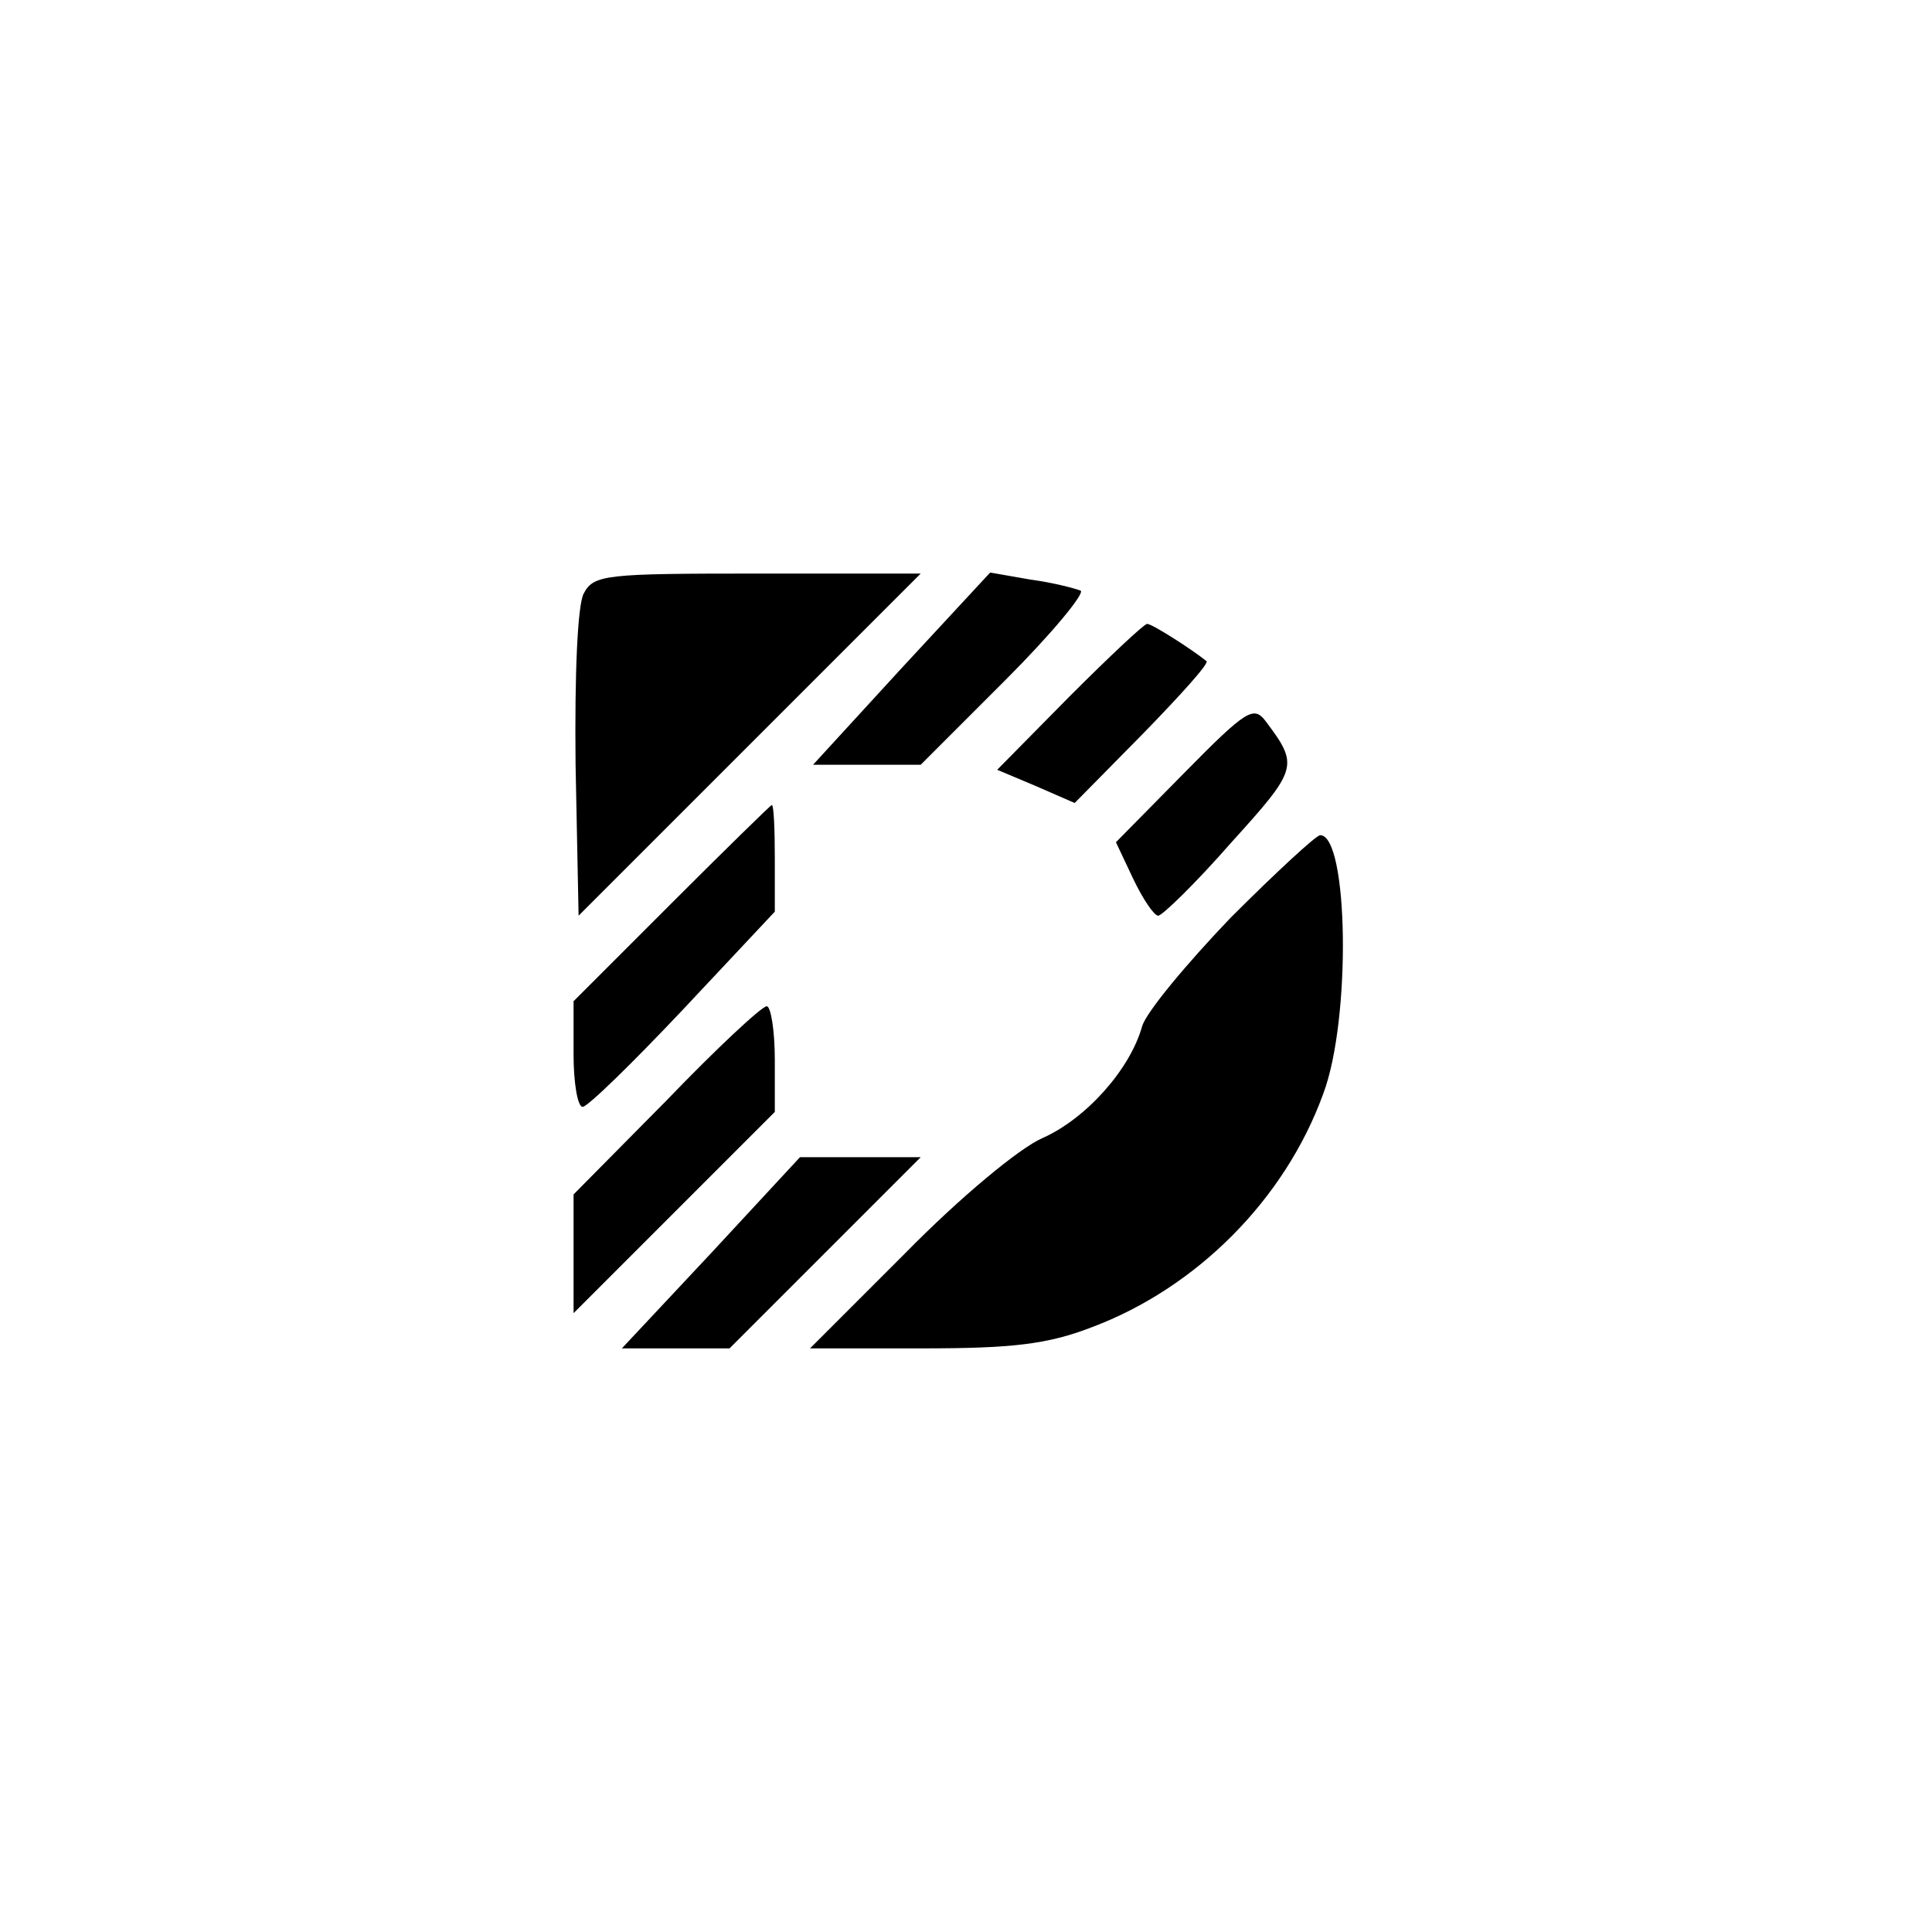 <?xml version="1.0" standalone="no"?>
<!DOCTYPE svg PUBLIC "-//W3C//DTD SVG 20010904//EN"
 "http://www.w3.org/TR/2001/REC-SVG-20010904/DTD/svg10.dtd">
<svg version="1.0" xmlns="http://www.w3.org/2000/svg"
 width="192pt" height="192pt" viewBox="0 0 192 192"
 preserveAspectRatio="xMidYMid meet">
<g transform="translate(0,192) scale(0.1,-0.1)"
fill="#000000" stroke="none">
811 c445 -92 729 -532 635 -987 -62 -301 -295 -546 -601 -630 -91 -26 -329
-26 -420 0 -291 80 -516 305 -596 596 -26 91 -26 329 0 420 120 433 542 692
982 601z"/>
<path d="M580 1330 c-6 -12 -9 -78 -8 -170 l3 -150 170 170 170 170 -162 0
c-152 0 -163 -1 -173 -20z"/>
<path d="M896 1256 l-88 -96 54 0 53 0 84 84 c46 46 79 86 75 89 -5 2 -27 8
-50 11 l-40 7 -88 -95z"/>
<path d="M1063 1228 l-72 -73 38 -16 39 -17 68 69 c37 38 66 70 63 72 -15 12
-54 37 -59 37 -3 0 -38 -33 -77 -72z"/>
<path d="M1177 1152 l-68 -69 17 -36 c10 -21 21 -37 25 -37 4 0 37 32 72 72
67 74 68 77 35 121 -12 16 -19 12 -81 -51z"/>
<path d="M667 1022 l-97 -97 0 -53 c0 -28 4 -52 9 -52 5 0 50 44 100 97 l91
97 0 53 c0 29 -1 53 -3 53 -1 0 -46 -44 -100 -98z"/>
<path d="M1223 1008 c-44 -46 -84 -94 -88 -108 -12 -43 -56 -92 -99 -111 -23
-10 -82 -59 -136 -114 l-95 -95 112 0 c89 0 124 4 168 21 104 39 192 127 230
232 28 74 25 257 -3 257 -4 0 -44 -37 -89 -82z"/>
<path d="M662 826 l-92 -93 0 -59 0 -59 100 100 100 100 0 52 c0 29 -4 53 -8
53 -5 0 -50 -42 -100 -94z"/>
<path d="M707 675 l-89 -95 54 0 53 0 95 95 95 95 -60 0 -60 0 -88 -95z"/>
</g>
</svg>
